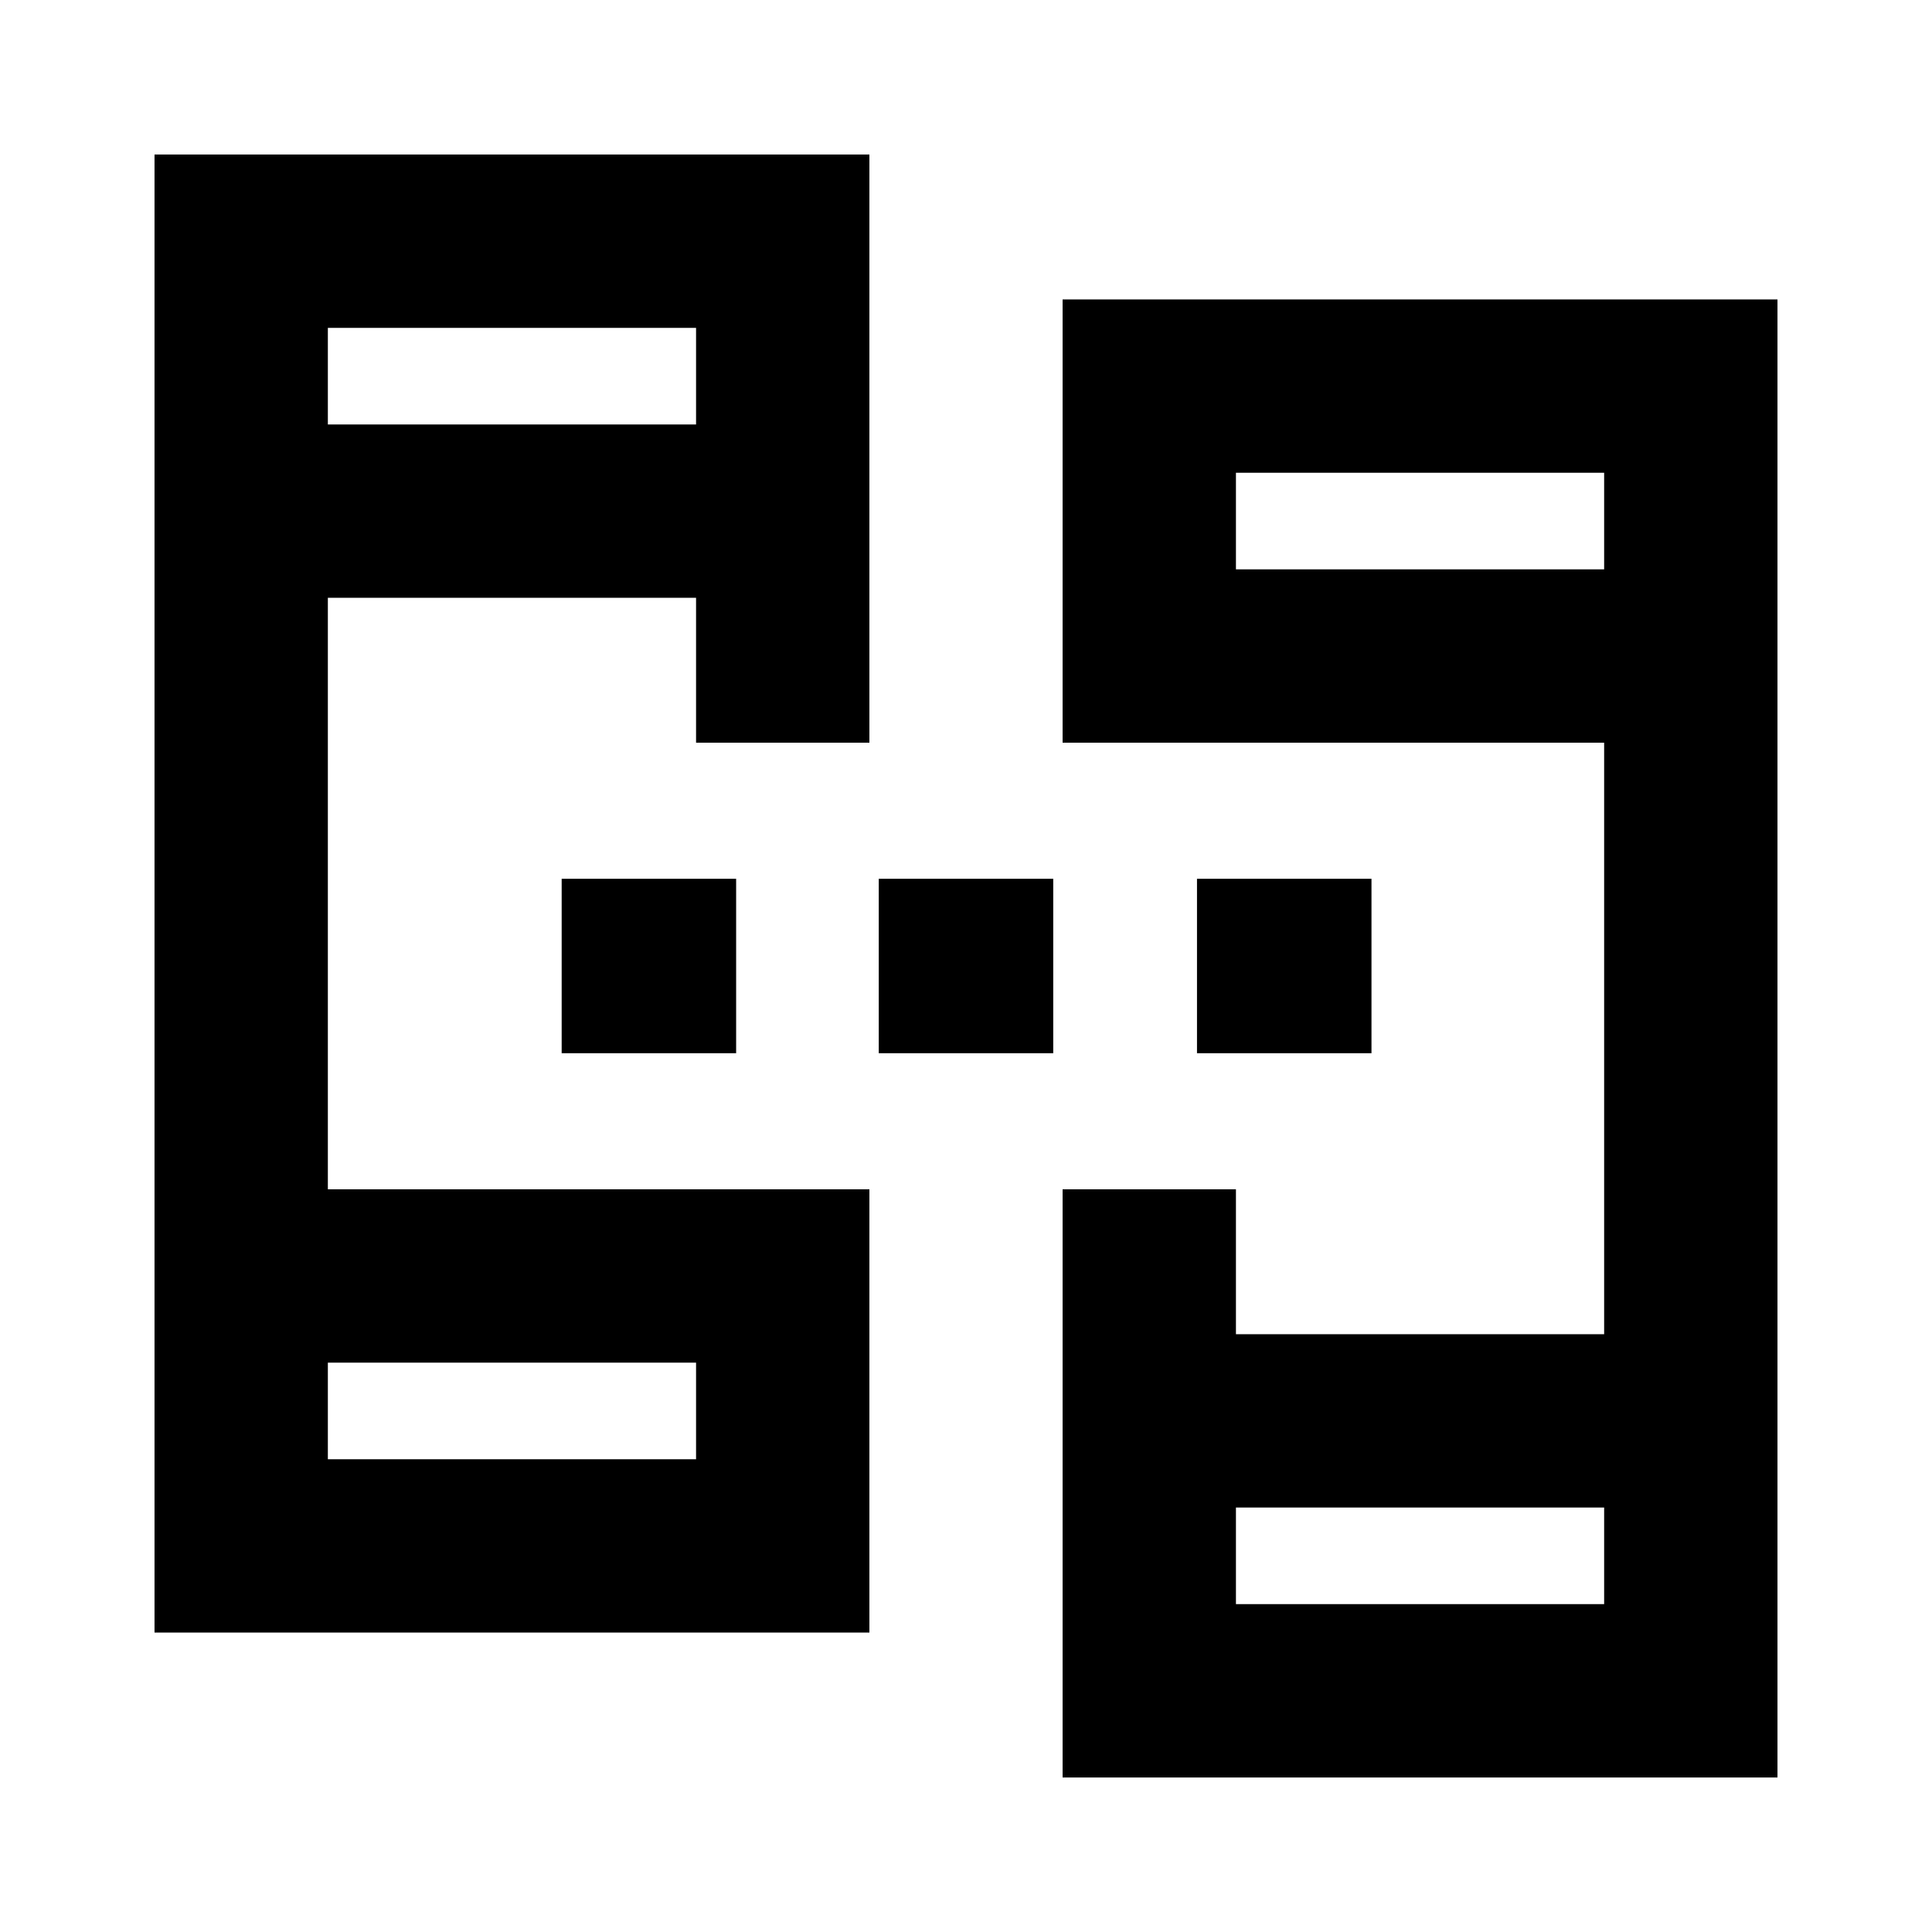<svg xmlns="http://www.w3.org/2000/svg" height="20" viewBox="0 -960 960 960" width="20"><path d="M76.78-148.78v-734.44H432v292.26h-86.13v-72H162.91v293.92H432v220.26H76.78Zm451.22 72v-292.26h86.13v72h182.96v-293.92H528v-220.26h355.22v734.44H528ZM162.91-234.91h182.96v-48H162.91v48Zm451.22 72h182.96v-48H614.13v48ZM162.91-749.09h182.96v-48H162.91v48Zm451.22 72h182.96v-48H614.13v48ZM162.91-234.91v-48 48Zm451.22 72v-48 48ZM162.91-749.09v-48 48Zm451.22 72v-48 48ZM279.09-436.65v-86.7h86.69v86.7h-86.69Zm157.56 0v-86.7h86.7v86.7h-86.7Zm158.13 0v-86.7h86.7v86.7h-86.7Z"/></svg>